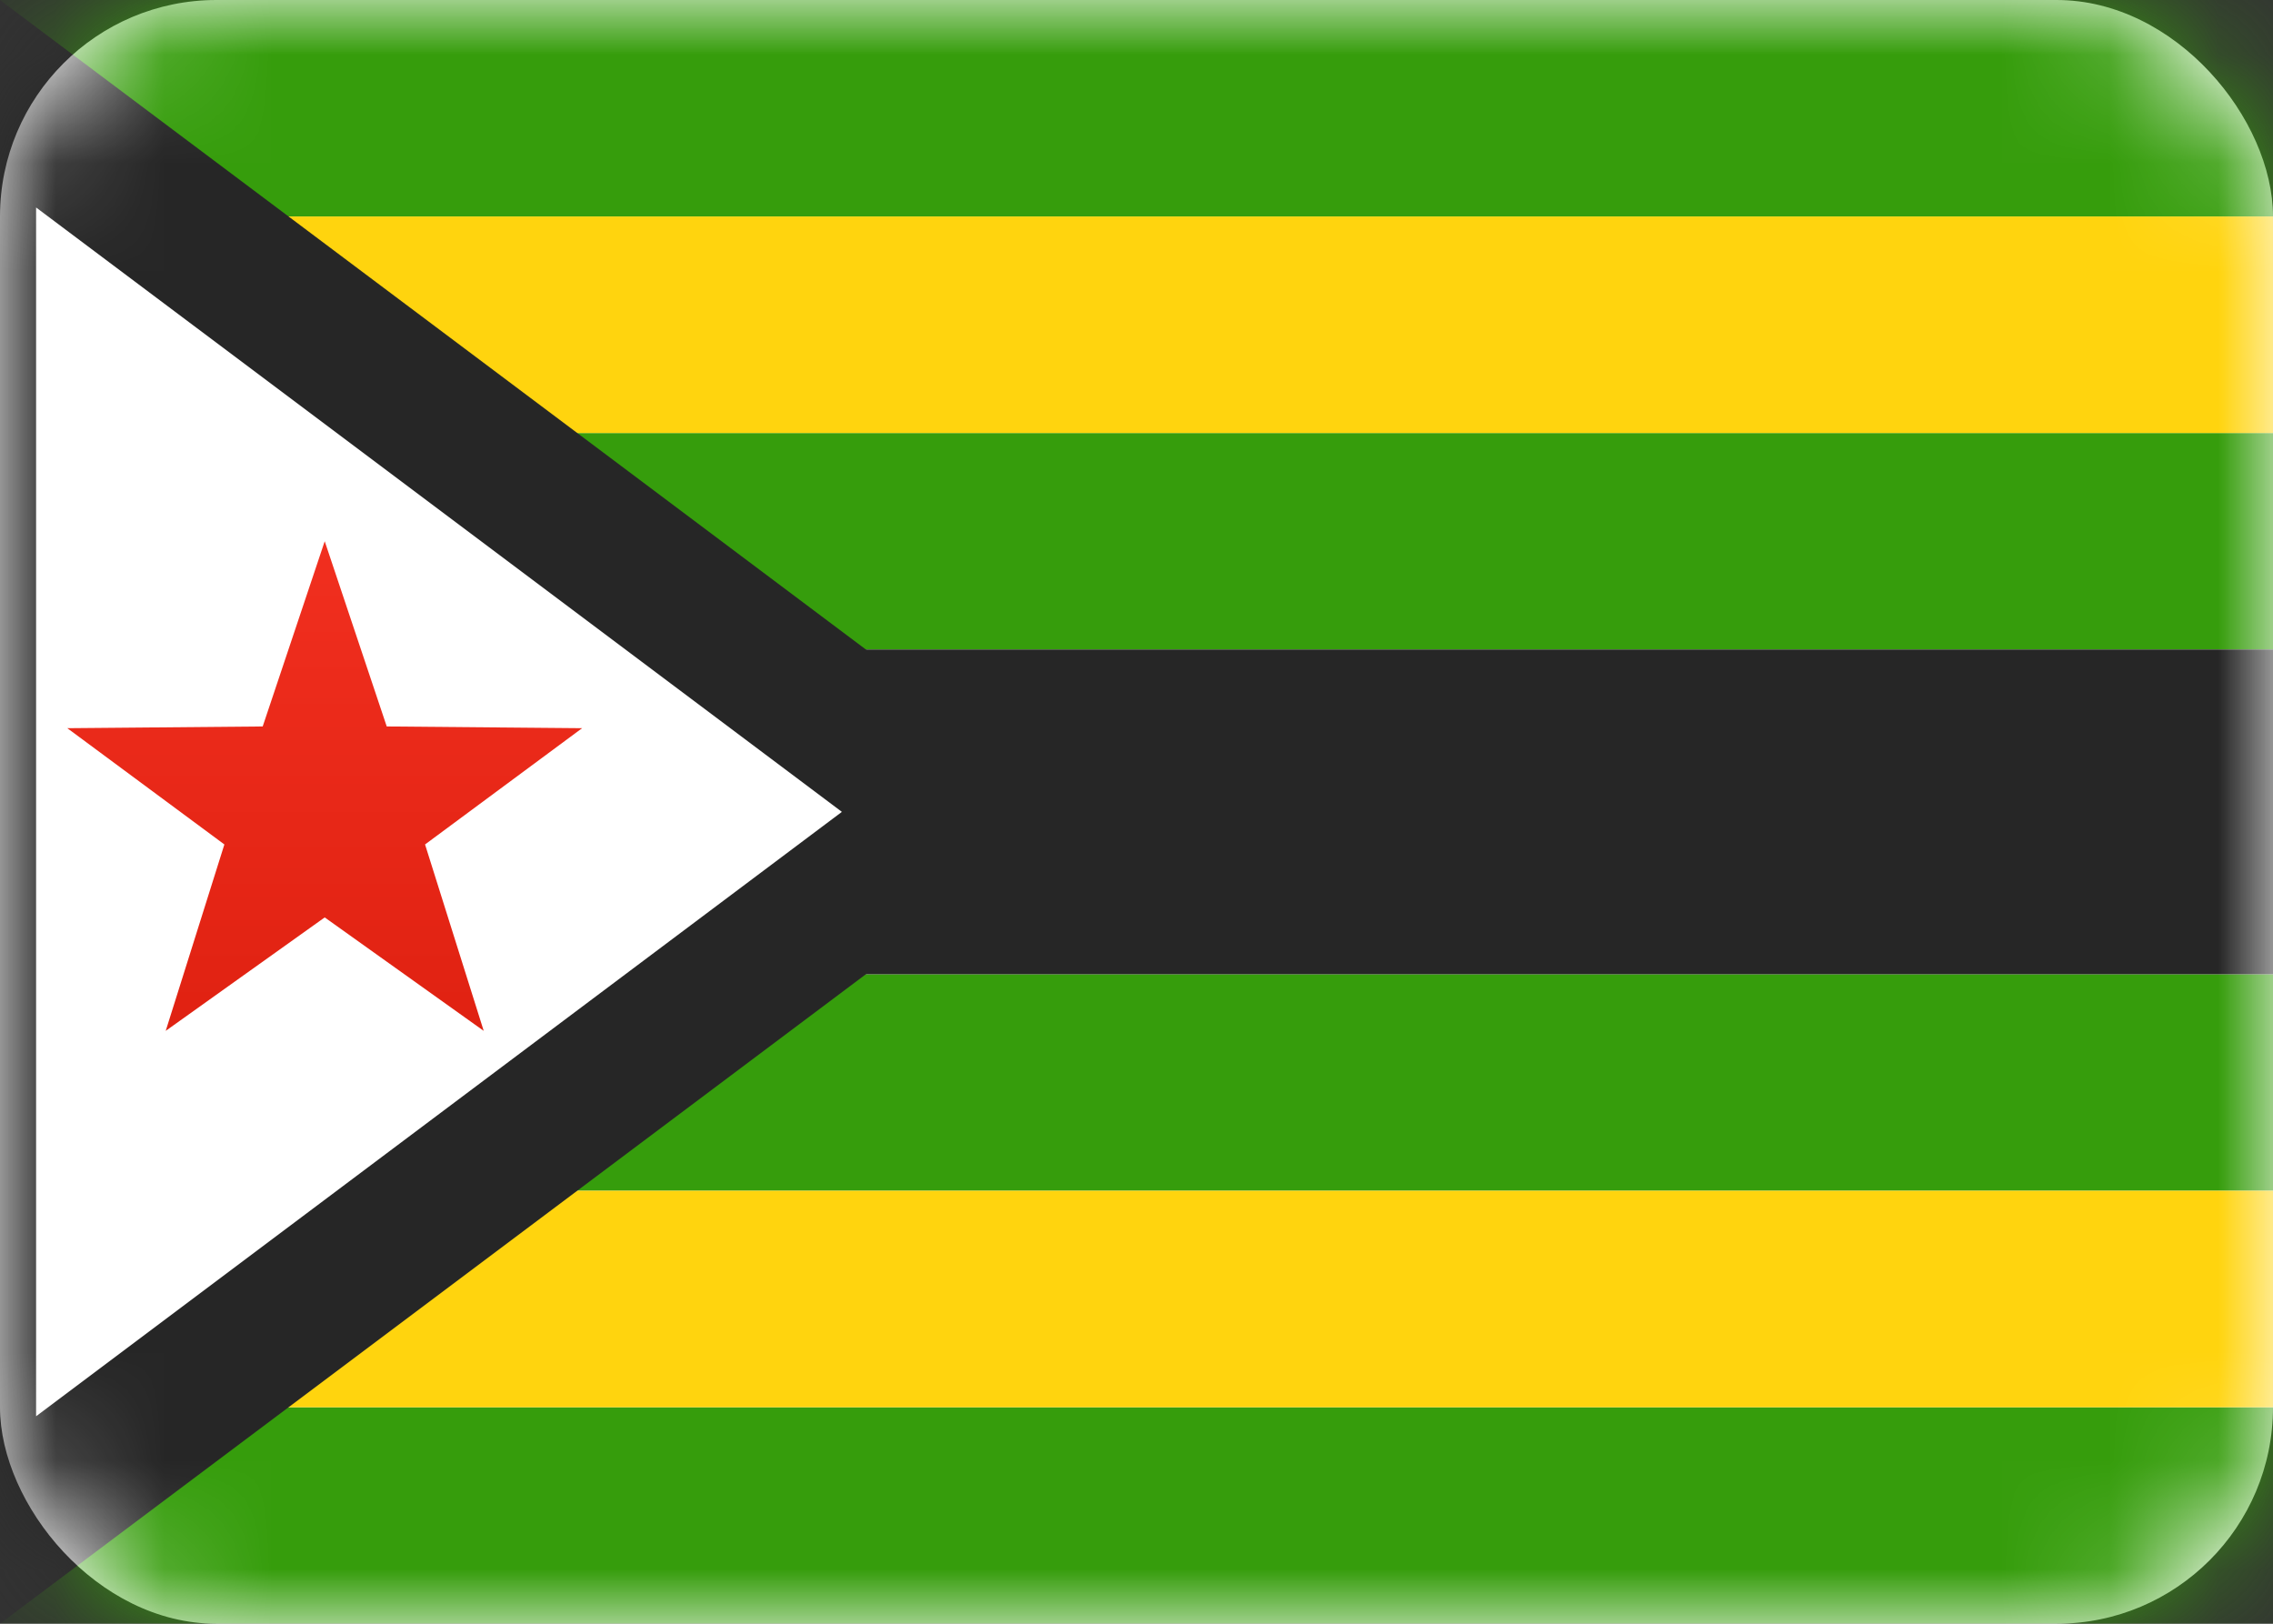 <svg width="21" height="15" viewBox="0 0 21 15" fill="none" xmlns="http://www.w3.org/2000/svg">
<rect x="0" y="0" width="21" height="15" fill="#333333" stroke="none"/>
<rect width="21" height="15" rx="2" fill="white"/>
<mask id="mask0_2314_22455" style="mask-type:alpha" maskUnits="userSpaceOnUse" x="0" y="0" width="21" height="15">
<rect width="21" height="15" rx="2" fill="white"/>
</mask>
<g mask="url(#mask0_2314_22455)">
<path fill-rule="evenodd" clip-rule="evenodd" d="M0 2H21V0H0V2Z" fill="#369D0C"/>
<path fill-rule="evenodd" clip-rule="evenodd" d="M0 15H21V13H0V15Z" fill="#369D0C"/>
<path fill-rule="evenodd" clip-rule="evenodd" d="M0 6H21V4H0V6Z" fill="#369D0C"/>
<path fill-rule="evenodd" clip-rule="evenodd" d="M0 11H21V9H0V11Z" fill="#369D0C"/>
<path fill-rule="evenodd" clip-rule="evenodd" d="M0 9H21V6H0V9Z" fill="#262626"/>
<path fill-rule="evenodd" clip-rule="evenodd" d="M0 4H21V2H0V4Z" fill="#FFD40E"/>
<path fill-rule="evenodd" clip-rule="evenodd" d="M0 13H21V11H0V13Z" fill="#FFD40E"/>
<path d="M8.889 7.5L-0.222 14.333H-0.333V0.667H-0.222L8.889 7.5Z" fill="white" stroke="#262626" stroke-width="1.333"/>
<path fill-rule="evenodd" clip-rule="evenodd" d="M3 8.475L1.531 9.523L2.073 7.801L0.622 6.727L2.427 6.711L3 5L3.573 6.711L5.378 6.727L3.927 7.801L4.469 9.523L3 8.475Z" fill="url(#paint0_linear_2314_22455)"/>
</g>
<defs>
<linearGradient id="paint0_linear_2314_22455" x1="0.5" y1="5" x2="0.5" y2="10" gradientUnits="userSpaceOnUse">
<stop stop-color="#F12F1F"/>
<stop offset="1" stop-color="#DE2010"/>
</linearGradient>
</defs>
</svg>
